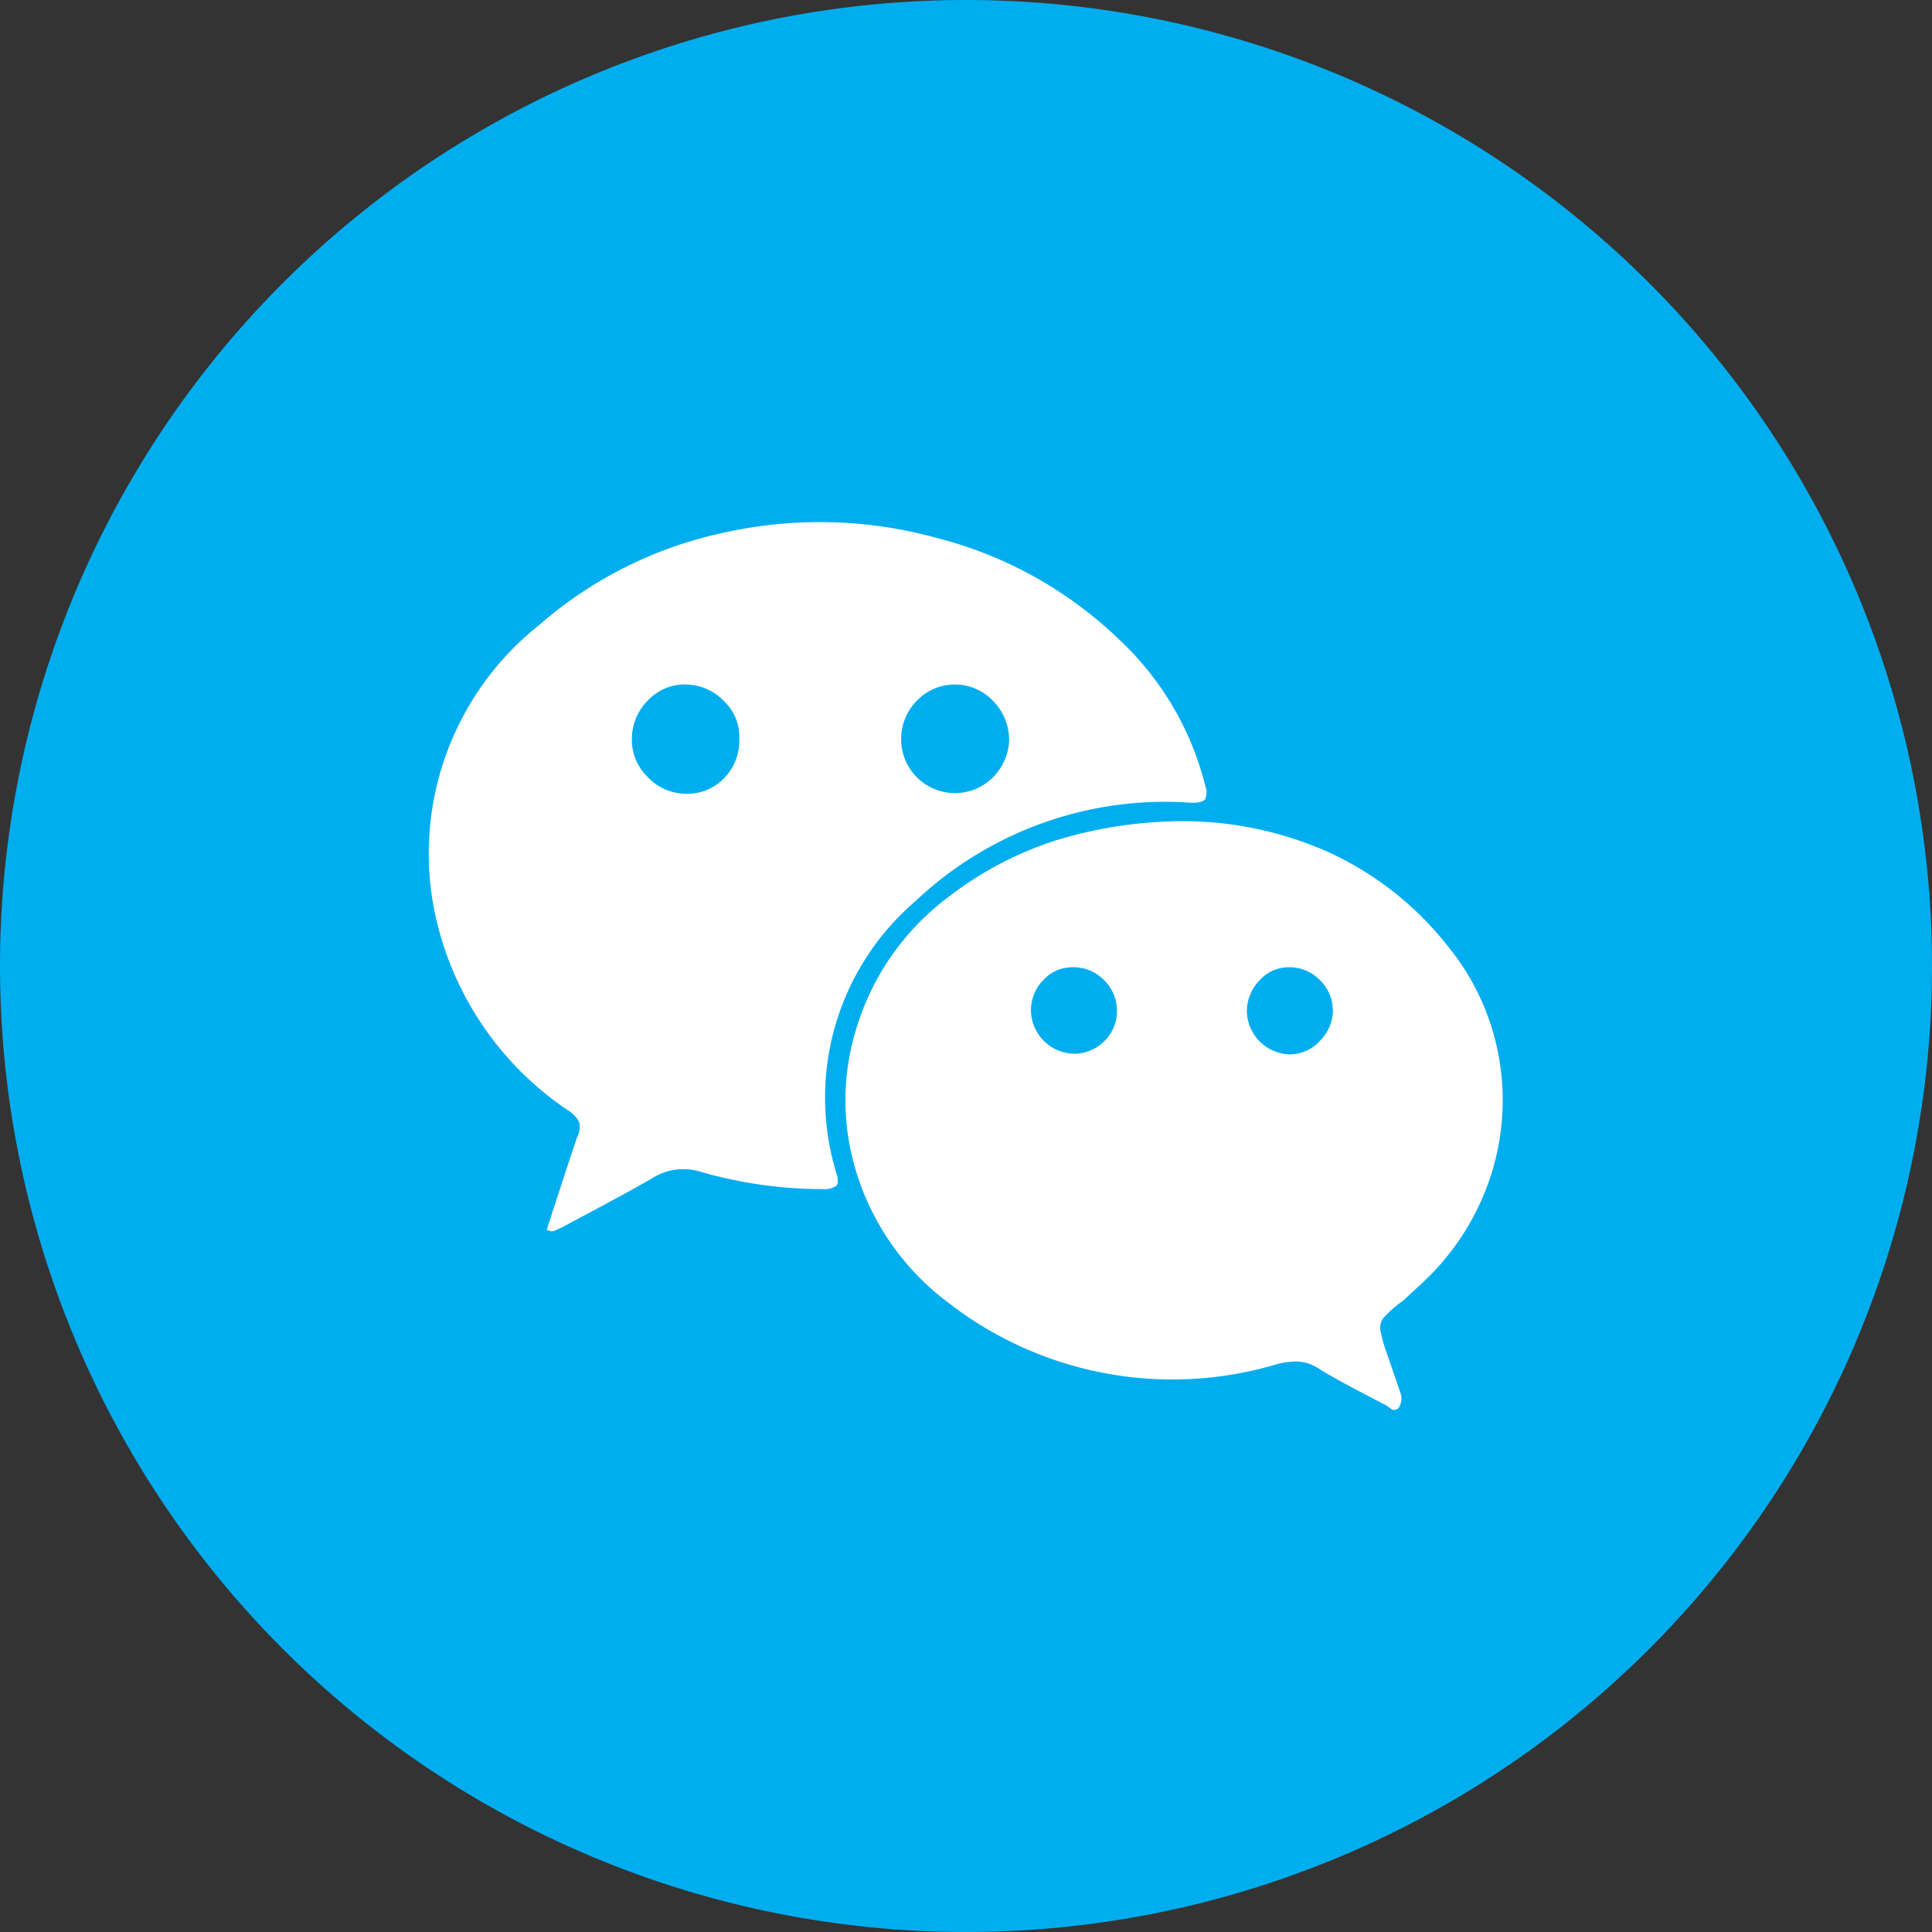 <svg xmlns="http://www.w3.org/2000/svg" width="36.47" height="36.47" viewBox="0 0 36.47 36.47"><rect x="0" y="0" width="36.47" height="36.47" fill="#333333" stroke="none"/><g transform="translate(8.103 9.855)"><path d="M809.215,1298.383q.486-1.5.579-1.76a.383.383,0,0,0,.035-.266.507.507,0,0,0-.2-.22,5.964,5.964,0,0,1-2.547-3.844,5.51,5.51,0,0,1,1.991-5.326,7.766,7.766,0,0,1,3.566-1.76,8.3,8.3,0,0,1,3.936.116,7.7,7.7,0,0,1,3.45,1.922,5.645,5.645,0,0,1,1.621,2.755.346.346,0,0,1,0,.254c-.031.046-.116.069-.255.069a6.855,6.855,0,0,0-5.21,1.852,4.883,4.883,0,0,0-1.505,5.117c.046.139.046.228,0,.266a.41.41,0,0,1-.255.058,8.35,8.35,0,0,1-2.292-.325,1.1,1.1,0,0,0-.88.093q-.3.186-1.783.973c-.077.031-.108.046-.093.046A.206.206,0,0,1,809.215,1298.383Zm3.635-9.262a.914.914,0,0,0-.278-.706,1.006,1.006,0,0,0-.718-.324.938.938,0,0,0-.718.29,1.021,1.021,0,0,0-.313.717.977.977,0,0,0,.289.73,1,1,0,0,0,.718.324.959.959,0,0,0,.718-.277A1.01,1.01,0,0,0,812.85,1289.12Zm8.544,1.551a6.748,6.748,0,0,1,2.57.579,6.071,6.071,0,0,1,2.246,1.76,4.574,4.574,0,0,1,.984,2.141,4.626,4.626,0,0,1-.185,2.293,4.764,4.764,0,0,1-1.308,1.98l-.324.3a2.116,2.116,0,0,0-.359.313.3.3,0,0,0-.069.22,2.7,2.7,0,0,0,.127.463l.255.741a.315.315,0,0,1-.046.3.2.2,0,0,1-.081.023.128.128,0,0,1-.081-.046l-.069-.046q-.95-.487-1.274-.695a.8.8,0,0,0-.37-.127,1.371,1.371,0,0,0-.44.058,6.893,6.893,0,0,1-6.159-1.158,4.852,4.852,0,0,1-1.737-2.431,4.567,4.567,0,0,1,0-2.8,4.844,4.844,0,0,1,1.714-2.431,6.622,6.622,0,0,1,2.038-1.076A8.208,8.208,0,0,1,821.394,1290.672Zm-3.45-1.528a1.043,1.043,0,0,0-.289-.729.994.994,0,0,0-1.424-.047,1.024,1.024,0,0,0-.324.706,1.016,1.016,0,0,0,1.7.8A1.045,1.045,0,0,0,817.944,1289.144Zm1.2,4.284a.74.74,0,0,0-.556.243.811.811,0,0,0-.232.579.83.83,0,0,0,.834.81.8.8,0,0,0,.556-.243.774.774,0,0,0,.232-.567.792.792,0,0,0-.243-.579A.8.8,0,0,0,819.148,1293.427Zm4.909.81a.777.777,0,0,0-.243-.567.791.791,0,0,0-.579-.243.735.735,0,0,0-.567.255.835.835,0,0,0-.232.579.831.831,0,0,0,.81.81.762.762,0,0,0,.567-.254A.826.826,0,0,0,824.057,1294.238Z" transform="translate(-806.998 -1285.024)"/></g><path d="M811.235,1304.47h0A18.235,18.235,0,0,1,793,1286.235h0A18.235,18.235,0,0,1,811.235,1268h0a18.235,18.235,0,0,1,18.235,18.235h0A18.234,18.234,0,0,1,811.235,1304.47Z" transform="translate(-793 -1268)" fill="#00aeef"/><g transform="translate(8.103 9.855)"><path d="M809.215,1298.383q.486-1.5.579-1.76a.383.383,0,0,0,.035-.266.507.507,0,0,0-.2-.22,5.964,5.964,0,0,1-2.547-3.844,5.51,5.51,0,0,1,1.991-5.326,7.766,7.766,0,0,1,3.566-1.76,8.3,8.3,0,0,1,3.936.116,7.7,7.7,0,0,1,3.45,1.922,5.645,5.645,0,0,1,1.621,2.755.346.346,0,0,1,0,.254c-.031.046-.116.069-.255.069a6.855,6.855,0,0,0-5.21,1.852,4.883,4.883,0,0,0-1.505,5.117c.046.139.046.228,0,.266a.41.41,0,0,1-.255.058,8.35,8.35,0,0,1-2.292-.325,1.1,1.1,0,0,0-.88.093q-.3.186-1.783.973c-.077.031-.108.046-.093.046A.206.206,0,0,1,809.215,1298.383Zm3.635-9.262a.914.914,0,0,0-.278-.706,1.006,1.006,0,0,0-.718-.324.938.938,0,0,0-.718.29,1.021,1.021,0,0,0-.313.717.977.977,0,0,0,.289.73,1,1,0,0,0,.718.324.959.959,0,0,0,.718-.277A1.01,1.01,0,0,0,812.85,1289.12Zm8.544,1.551a6.748,6.748,0,0,1,2.57.579,6.071,6.071,0,0,1,2.246,1.76,4.574,4.574,0,0,1,.984,2.141,4.626,4.626,0,0,1-.185,2.293,4.764,4.764,0,0,1-1.308,1.98l-.324.3a2.116,2.116,0,0,0-.359.313.3.3,0,0,0-.069.22,2.7,2.7,0,0,0,.127.463l.255.741a.315.315,0,0,1-.046.3.2.2,0,0,1-.081.023.128.128,0,0,1-.081-.046l-.069-.046q-.95-.487-1.274-.695a.8.8,0,0,0-.37-.127,1.371,1.371,0,0,0-.44.058,6.893,6.893,0,0,1-6.159-1.158,4.852,4.852,0,0,1-1.737-2.431,4.567,4.567,0,0,1,0-2.8,4.844,4.844,0,0,1,1.714-2.431,6.622,6.622,0,0,1,2.038-1.076A8.208,8.208,0,0,1,821.394,1290.672Zm-3.45-1.528a1.043,1.043,0,0,0-.289-.729.994.994,0,0,0-1.424-.047,1.024,1.024,0,0,0-.324.706,1.016,1.016,0,0,0,1.7.8A1.045,1.045,0,0,0,817.944,1289.144Zm1.2,4.284a.74.74,0,0,0-.556.243.811.811,0,0,0-.232.579.83.83,0,0,0,.834.81.8.8,0,0,0,.556-.243.774.774,0,0,0,.232-.567.792.792,0,0,0-.243-.579A.8.8,0,0,0,819.148,1293.427Zm4.909.81a.777.777,0,0,0-.243-.567.791.791,0,0,0-.579-.243.735.735,0,0,0-.567.255.835.835,0,0,0-.232.579.831.831,0,0,0,.81.81.762.762,0,0,0,.567-.254A.826.826,0,0,0,824.057,1294.238Z" transform="translate(-806.998 -1285.024)" fill="#fff"/></g></svg>